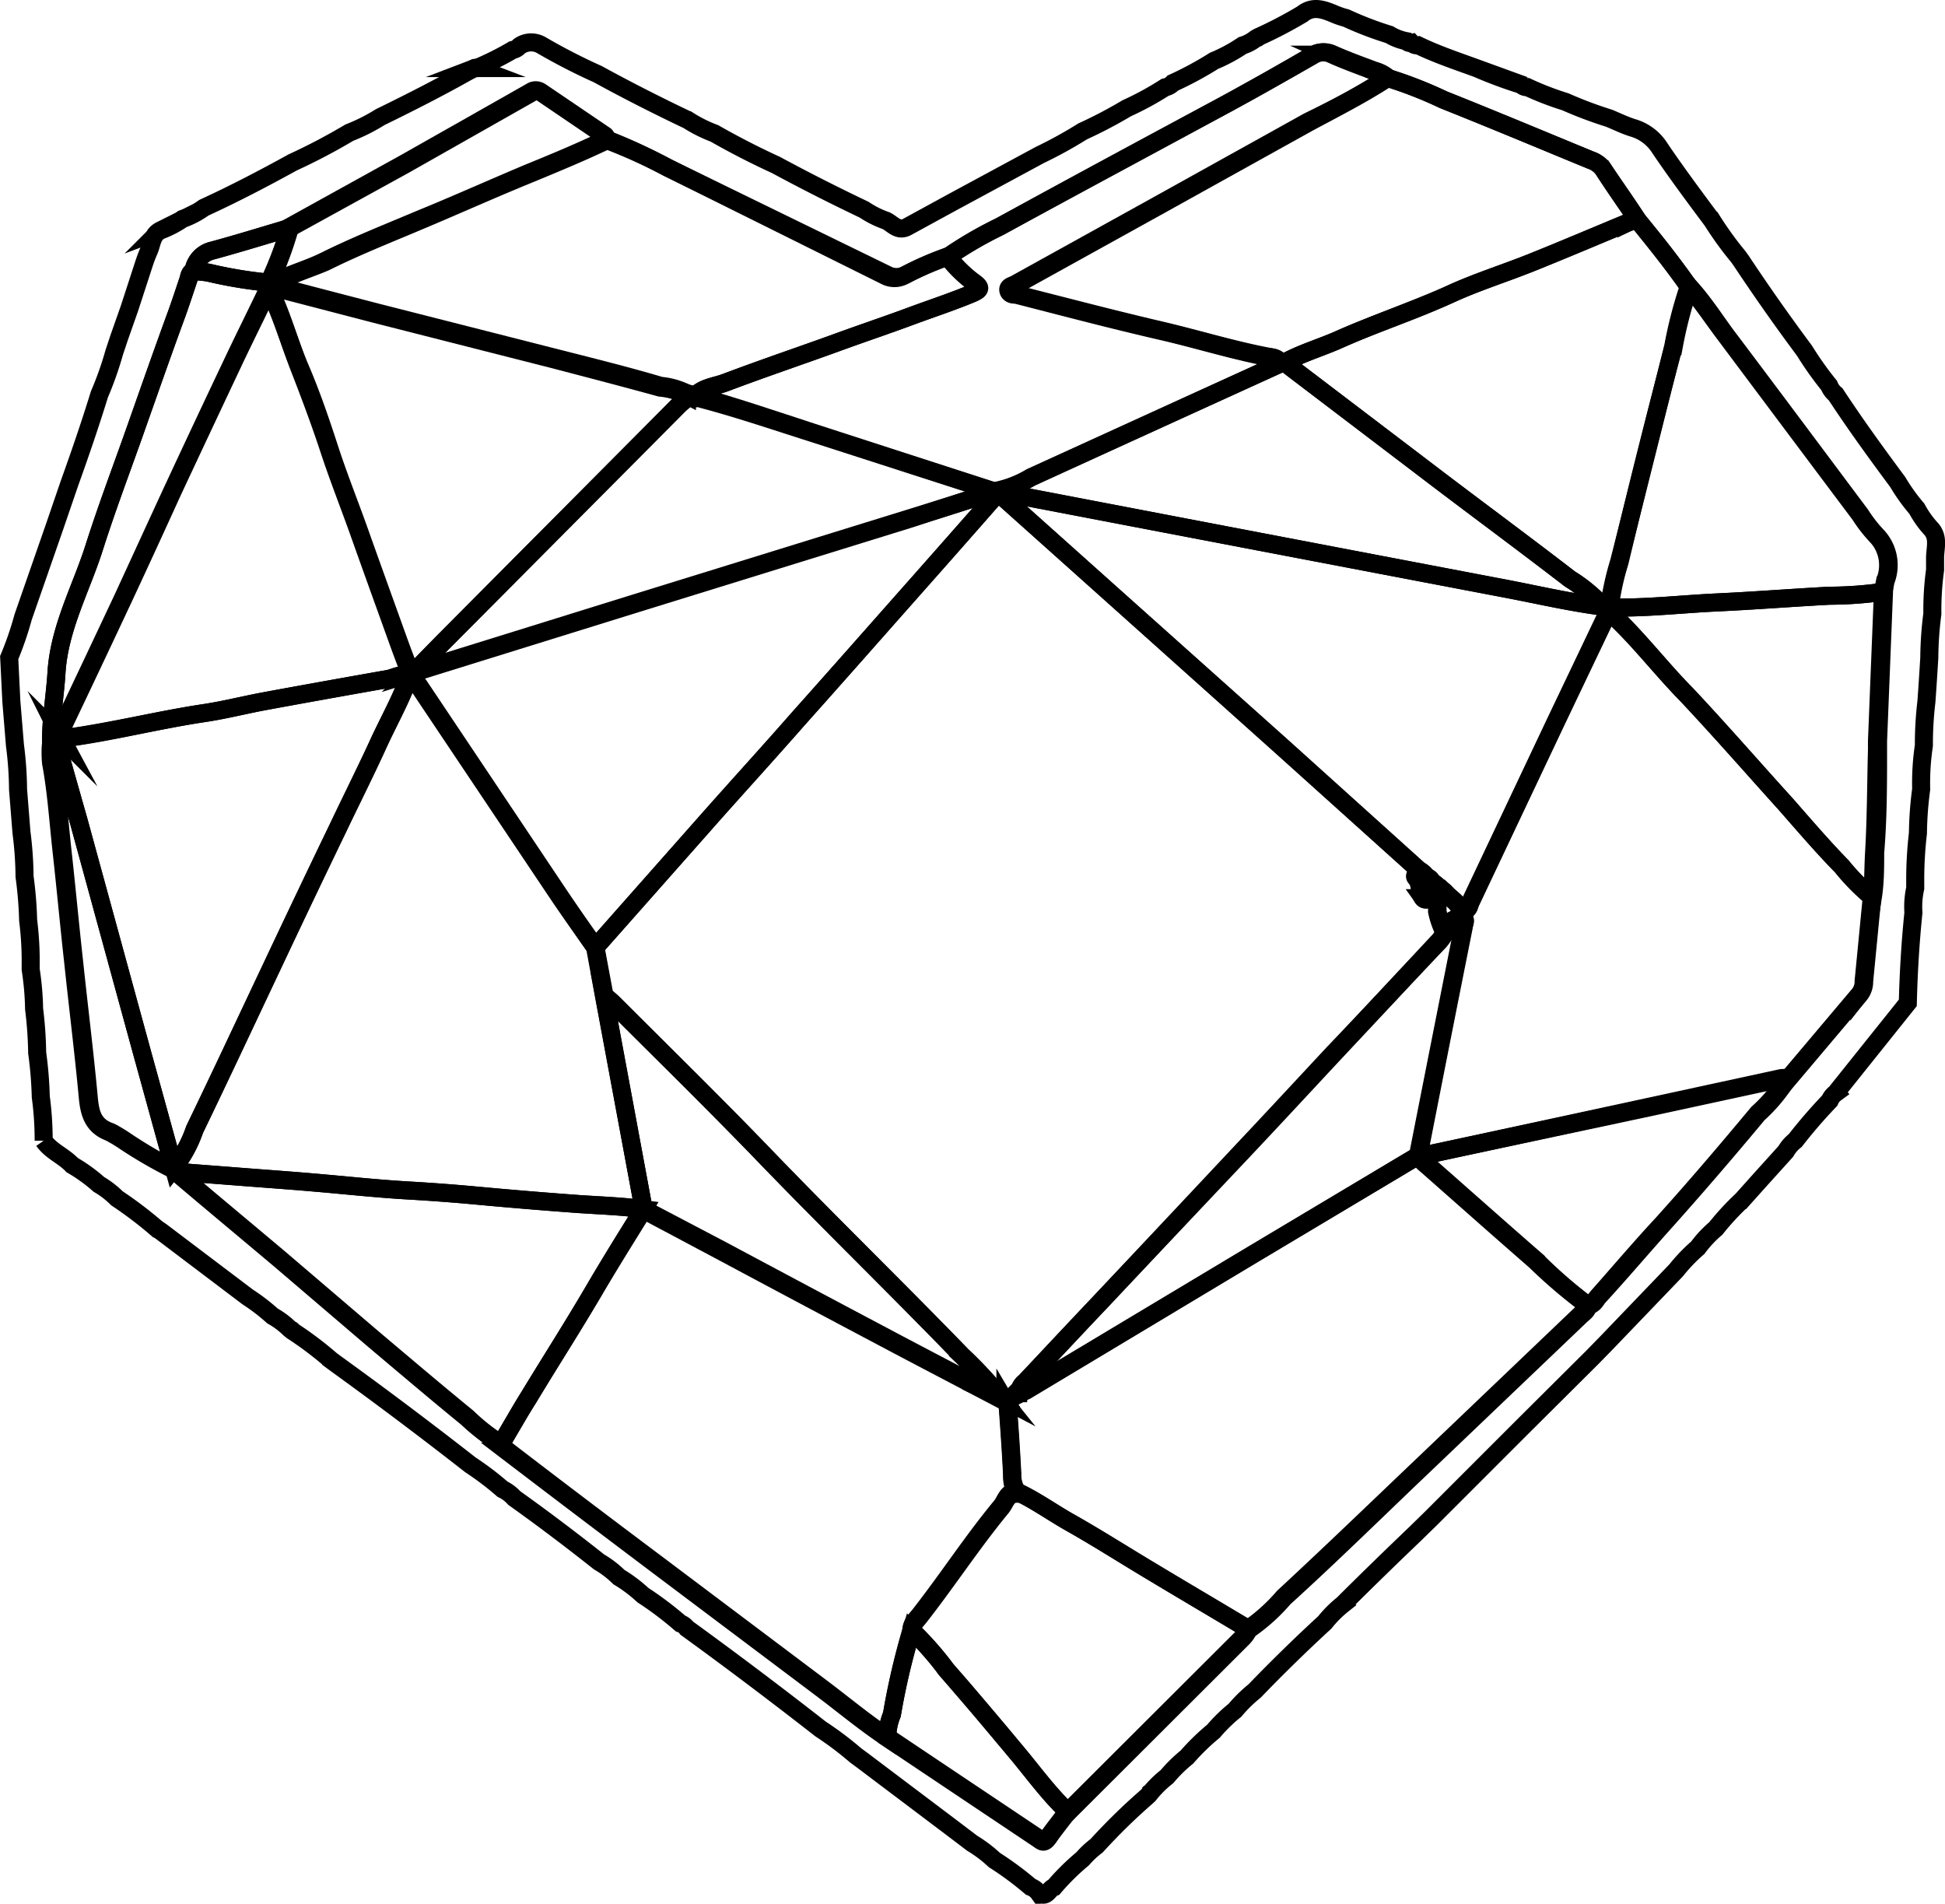 <svg xmlns="http://www.w3.org/2000/svg" viewBox="0 0 107.79 105.49"><defs><style>.cls-1{fill:none;stroke:#000;stroke-miterlimit:10;}</style></defs><title>Ресурс 31</title><g id="Слой_2" data-name="Слой 2"><g id="Слой_1-2" data-name="Слой 1"><path class="cls-1" d="M72.17.78C72.78.29,73.38.54,74,.8A4.52,4.52,0,0,0,74.6,1,19.06,19.06,0,0,0,77,1.92a2.82,2.82,0,0,0,.94.36.29.29,0,0,0,.29.1.41.41,0,0,0,.36.13c1.06.51,2.17.88,3.27,1.28a24,24,0,0,0,2.45.91.43.43,0,0,0,.34.13,16.58,16.58,0,0,0,2.1.81,22.68,22.68,0,0,0,2.42.91c.44.18.88.4,1.34.54A2.63,2.63,0,0,1,92,8.23c.93,1.37,1.92,2.7,2.89,4a19.33,19.33,0,0,0,1.45,2l.17.24Q98.19,17,100,19.43a18.7,18.7,0,0,0,1.37,1.93,1.16,1.16,0,0,0,.36.49c1.09,1.66,2.26,3.27,3.44,4.86a10.46,10.46,0,0,0,1.06,1.48,5.59,5.59,0,0,0,.74,1.06c.47.47.3,1,.27,1.6,0,.24,0,.48,0,.73a16.35,16.35,0,0,0-.15,2.43,19.85,19.85,0,0,0-.17,2.43c-.05.82-.1,1.63-.16,2.44a19.8,19.8,0,0,0-.14,2.43,14,14,0,0,0-.15,2.42,20,20,0,0,0-.18,2.44,22.19,22.19,0,0,0-.15,2.44l0,.61a4.68,4.68,0,0,0-.1,1.35c-.17,1.66-.27,3.33-.31,5l-4,5a1,1,0,0,0-.33.42,28.53,28.53,0,0,0-1.91,2.21,2,2,0,0,0-.52.6l-1.49,1.65-.94,1.05a14.42,14.42,0,0,0-1.45,1.57,6.29,6.29,0,0,0-1,1.07,9.29,9.29,0,0,0-1.19,1.24l-3.84,4-.82.84-3.95,3.93-5,5-.87.85q-2,1.91-4,3.9a6.23,6.23,0,0,0-1,1q-2,1.84-3.89,3.8a7.87,7.87,0,0,0-1.09,1.07,8.71,8.71,0,0,0-1.19,1.16,12.41,12.41,0,0,0-1.47,1.43,8.17,8.17,0,0,0-1.11,1.09,5.81,5.81,0,0,0-1,1l-.14.13h0c-1,.87-1.89,1.75-2.76,2.7A5,5,0,0,0,60,103a13.1,13.1,0,0,0-1.59,1.57c-.29.09-.39.63-.84.33a1,1,0,0,0-.46-.35,17.77,17.77,0,0,0-2-1.48,7.36,7.36,0,0,0-1.23-.93l-1.2-.91-4.88-3.68-.38-.28a18.56,18.56,0,0,0-1.94-1.46q-3.66-2.86-7.42-5.59a.71.71,0,0,0-.35-.26,18.88,18.88,0,0,0-2.08-1.57,8.06,8.06,0,0,0-1.33-1,5.53,5.53,0,0,0-1.1-.84c-1.54-1.22-3.1-2.4-4.7-3.54a2.07,2.07,0,0,0-.65-.49,16.66,16.66,0,0,0-1.78-1.35q-3.67-2.87-7.45-5.6l-.27-.2a19.51,19.51,0,0,0-2.15-1.62l0,0,0,0-.15-.12a4.44,4.44,0,0,0-.95-.71,10.81,10.81,0,0,0-1.37-1.05L8.93,68.24l-.25-.17a22.33,22.33,0,0,0-2.2-1.67,4.92,4.92,0,0,0-1-.77A9.1,9.1,0,0,0,4,64.56c-.48-.51-1.17-.76-1.58-1.35a17.92,17.92,0,0,0-.16-2.43,22.09,22.09,0,0,0-.2-2.44,22,22,0,0,0-.17-2.43,16,16,0,0,0-.19-2.19v-.24A18.08,18.08,0,0,0,1.56,51a21.91,21.91,0,0,0-.2-2.43,19.87,19.87,0,0,0-.17-2.44L1,43.74a19.85,19.85,0,0,0-.17-2.43l-.2-2.43L.51,36.44a18,18,0,0,0,.77-2.24l1.74-5,.84-2.45C4.45,25.11,5,23.5,5.51,21.85a18.77,18.77,0,0,0,.82-2.32l.28-.84.56-1.59L8,14.55c.08-.23.16-.45.26-.67.17-.4.17-.88.63-1.11a5.75,5.75,0,0,0,1.23-.64,4.75,4.75,0,0,0,1.18-.62C13,10.73,14.62,9.88,16.22,9a33.5,33.5,0,0,0,3.14-1.65,10.14,10.14,0,0,0,1.71-.86c1.64-.8,3.27-1.63,4.87-2.53l.37-.19.1,0a16.5,16.5,0,0,0,2-1,.66.66,0,0,0,.37-.21A1.13,1.13,0,0,1,30,2.5a33,33,0,0,0,3.13,1.61c1.64.9,3.32,1.75,5,2.55a7.66,7.66,0,0,0,1.46.73C40.66,8,41.8,8.59,43,9.14q2.41,1.3,4.89,2.48a5.36,5.36,0,0,0,1.22.61c.37.18.66.62,1.17.34l2.49-1.36,4.85-2.62A24.07,24.07,0,0,0,60,7.28,25.38,25.38,0,0,0,62.44,6a16.85,16.85,0,0,0,2.13-1.16A.78.78,0,0,0,65,4.6a19.22,19.22,0,0,0,2.28-1.23,8.92,8.92,0,0,0,1.58-.85,2.17,2.17,0,0,0,.72-.38l.16-.09h0A23.89,23.89,0,0,0,72.17.78ZM16.06,12.63c-1.42.42-2.84.86-4.28,1.25A1.37,1.37,0,0,0,10.72,15c-.17.07-.2.23-.25.39-.22.65-.43,1.3-.66,1.94C9,19.55,8.24,21.73,7.47,23.91S5.9,28.2,5.21,30.37s-1.93,4.44-2.08,6.91c-.08,1.3-.33,2.59-.3,3.91a5.66,5.66,0,0,0,0,1.09c.3,1.61.4,3.24.58,4.86.23,2.07.42,4.14.65,6.2.26,2.47.57,4.93.8,7.4.08.9.26,1.64,1.21,2a7.9,7.9,0,0,1,.88.53,25.3,25.3,0,0,0,2.67,1.54l.22.15a1.06,1.06,0,0,0,.19.23c1.83,1.55,3.67,3.08,5.51,4.63l5.15,4.4c1.73,1.46,3.45,2.92,5.2,4.35A11.81,11.81,0,0,0,27.75,80a2.79,2.79,0,0,0,.38.39q4,3.07,8.1,6.14l9.31,7c1.21.91,2.37,1.88,3.63,2.72l1.61,1.08,6.71,4.49c.27.18.45.2.65-.09s.61-.81.91-1.21l9.84-9.82c.11-.12.24-.23.24-.41a10.15,10.15,0,0,0,2-1.79c2.56-2.37,5.08-4.8,7.61-7.21l8.83-8.43c.17-.16.39-.3.41-.57.28,0,.41-.25.56-.43,1.19-1.34,2.35-2.71,3.55-4,1.81-2,3.59-4.09,5.33-6.18a8.84,8.84,0,0,0,1.62-1.94.72.72,0,0,0,.2-.14l3.8-4.5a1.14,1.14,0,0,0,.24-.73l.45-4.64c.1-.82.08-1.65.13-2.48.11-1.89.11-3.79.16-5.69,0-.17,0-.33,0-.49l.33-8.28.12-.6a2.36,2.36,0,0,0-.5-2.52,7.82,7.82,0,0,1-.89-1.15c-2.5-3.33-5-6.67-7.49-10-.67-.88-1.28-1.82-2-2.64-.88-1.26-1.85-2.45-2.81-3.65-.64-1-1.29-1.9-1.93-2.86a1.37,1.37,0,0,0-.67-.49C85.46,7.76,82.74,6.62,80,5.53a23.41,23.41,0,0,0-3.1-1.21,2,2,0,0,0-.75-.38c-.77-.29-1.55-.57-2.31-.91a1.13,1.13,0,0,0-1.14.05C71.13,4,69.56,4.88,68,5.74c-4.18,2.27-8.38,4.52-12.57,6.8a21.85,21.85,0,0,0-2.81,1.63,17.63,17.63,0,0,0-2.44,1.06,1.1,1.1,0,0,1-1,0L37,9.29a30.12,30.12,0,0,0-3.41-1.58c0-.07,0-.17-.1-.21L30,5.13a.47.47,0,0,0-.52,0q-3.53,2-7.06,4Z"/><path class="cls-1" d="M69.77,2.05l-.16.09Z"/><path class="cls-1" d="M9.86,64.94l-.22-.15a.41.41,0,0,0,0-.11,7.1,7.1,0,0,0,1.15-2.11c1.45-3,2.85-6,4.27-9q1.83-3.88,3.69-7.74c.71-1.5,1.46-3,2.15-4.48.58-1.29,1.29-2.52,1.77-3.85.17-.14.08-.28,0-.43-.18-.47-.36-.94-.53-1.41-.77-2.14-1.54-4.27-2.3-6.41-.53-1.47-1.11-2.93-1.59-4.41s-1-3-1.61-4.42-1-2.93-1.67-4.33v-.25a3.7,3.7,0,0,1,.48.06l5.38,1.4,9.83,2.5c2,.51,4,1,5.95,1.58a4,4,0,0,1,1.48.43c0,.31-.27.44-.45.62l-12.93,13c-.61.61-1.21,1.24-1.82,1.86-.07.33.18.53.33.75l7.59,11.33c.71,1.06,1.45,2.09,2.17,3.13l.49,2.68L35.67,67v0c-1.19-.16-2.38-.2-3.56-.28q-2.89-.21-5.79-.48c-1.2-.11-2.41-.2-3.62-.27-1.79-.1-3.57-.3-5.36-.45-1.14-.1-2.29-.18-3.44-.27Z"/><path class="cls-1" d="M103.76,49.73l-.45,4.64a1.14,1.14,0,0,1-.24.73l-3.8,4.5a.72.72,0,0,1-.2.14,2.21,2.21,0,0,0-.35,0l-7.39,1.6L78.74,64.06h-.13q1.24-6.34,2.51-12.69c0-.17.14-.38,0-.5s-.25.15-.41.19c-.09-.14-.19-.11-.28,0s-.06.18,0,.25a.9.9,0,0,1-.37.38,4.56,4.56,0,0,1-.42-1.19c0-.4.08-.94-.65-.67a.19.19,0,0,1-.15-.08c-.22-.34-.08-.79-.39-1.12-.12-.14.15-.26.17-.42a1.24,1.24,0,0,1,.46.42c0,.12-.08.43.25.23a1.24,1.24,0,0,1,.48.43c.06.17.09.39.36.32a2.38,2.38,0,0,1,.63.55.2.2,0,0,0,.17.16c.4.27.42-.12.51-.32l4.65-9.83c1-2.1,2-4.19,3-6.29C90.72,35.29,92,37,93.45,38.48c1.88,2,3.7,4.07,5.53,6.11,1,1.14,2,2.31,3.09,3.42A11.94,11.94,0,0,0,103.76,49.73Z"/><path class="cls-1" d="M49.17,96.3c-1.26-.84-2.42-1.81-3.63-2.72l-9.31-7q-4.06-3.06-8.1-6.14a2.79,2.79,0,0,1-.38-.39c.51-.86,1-1.73,1.54-2.58,1.2-2,2.44-3.92,3.61-5.91.89-1.52,1.82-3,2.76-4.52v0l4.4,2.34q4.41,2.36,8.83,4.7c2.2,1.17,4.4,2.31,6.6,3.47l.23.11a1.09,1.09,0,0,1,.13.34c.09,1.25.18,2.51.24,3.77a1.79,1.79,0,0,0,.26,1c-.55,0-.61.48-.87.79-1.59,1.93-2.94,4-4.5,6-.19.25-.48.49-.48.87A39,39,0,0,0,49.43,95,3.43,3.43,0,0,0,49.17,96.3Z"/><path class="cls-1" d="M56.36,82.66a1.79,1.79,0,0,1-.26-1c-.06-1.26-.15-2.52-.24-3.77a1.09,1.09,0,0,0-.13-.34l.37-.1.13-.16h0a.21.21,0,0,0,.25-.12h0a2.24,2.24,0,0,0,.39-.14l12.59-7.54,9.16-5.47h.13c0,.26.2.38.37.53,2,1.76,4,3.54,6,5.28A27.51,27.51,0,0,0,88,72.34c0,.27-.24.41-.41.57l-8.83,8.43c-2.53,2.41-5,4.84-7.61,7.21a10.15,10.15,0,0,1-2,1.79c0-.06-.09-.15-.15-.18-1.77-1.06-3.54-2.1-5.3-3.16-1.47-.88-2.91-1.8-4.4-2.64C58.3,83.8,57.39,83.13,56.36,82.66Z"/><path class="cls-1" d="M22.66,37.54c-.48,1.33-1.19,2.56-1.77,3.85-.69,1.51-1.44,3-2.15,4.48q-1.86,3.85-3.69,7.74c-1.42,3-2.82,6-4.27,9a7.1,7.1,0,0,1-1.15,2.11L7.89,58.39q-1.77-6.45-3.53-12.9C4,44.22,3.65,43,3.29,41.7c-.07-.24-.07-.56-.46-.51,0-1.32.22-2.61.3-3.91.15-2.47,1.35-4.62,2.08-6.91s1.5-4.31,2.26-6.46S9,19.55,9.81,17.36c.23-.64.44-1.29.66-1.94,0-.16.08-.32.25-.39a6,6,0,0,1,.84.08,24.58,24.58,0,0,0,3.31.55.22.22,0,0,0,.11.22v.25c-.13,0-.19.09-.25.22-.6,1.25-1.22,2.49-1.81,3.74q-1.68,3.56-3.35,7.13c-.91,2-1.8,3.94-2.72,5.91Q5.13,36.8,3.38,40.47a.37.37,0,0,0,0,.35c.07.14.19.09.31.07,2.56-.33,5.05-1,7.6-1.37,1.09-.16,2.16-.43,3.25-.64,2.33-.43,4.67-.85,7-1.26C21.89,37.56,22.26,37.28,22.66,37.54Z"/><path class="cls-1" d="M76.91,4.32A23.41,23.41,0,0,1,80,5.53c2.73,1.09,5.45,2.23,8.17,3.35a1.37,1.37,0,0,1,.67.49c.64,1,1.29,1.91,1.93,2.86a1.42,1.42,0,0,0-.64.14c-1.73.72-3.45,1.45-5.19,2.15-1.48.59-3,1.07-4.44,1.72-2.12,1-4.31,1.68-6.42,2.63-1,.42-2,.72-2.9,1.22l-.24,0c-.14-.27-.43-.29-.67-.33-2-.38-4-1-5.93-1.45-2.66-.62-5.31-1.32-8-2-.17,0-.42,0-.46-.22s.22-.26.37-.34l7.89-4.37,8.35-4.64C74,6,75.5,5.23,76.91,4.32Z"/><path class="cls-1" d="M15,15.88a.22.22,0,0,1-.11-.22l.12-.14a.5.5,0,0,0,.57,0c.79-.4,1.65-.66,2.44-1,1.71-.85,3.48-1.55,5.23-2.29,2-.84,4-1.74,6.06-2.58,1.45-.6,2.91-1.2,4.33-1.88A30.12,30.12,0,0,1,37,9.29l12.07,6a1.1,1.1,0,0,0,1,0,17.63,17.63,0,0,1,2.44-1.06,7.3,7.3,0,0,0,1.36,1.36c.45.34.45.46,0,.67-1.08.45-2.2.82-3.29,1.22-1.42.53-2.85,1-4.28,1.53-2,.73-4.08,1.43-6.1,2.19-.6.23-1.3.26-1.76.81l-.37-.1a4,4,0,0,0-1.48-.43c-2-.55-4-1.07-5.95-1.58l-9.83-2.5-5.38-1.4A3.7,3.7,0,0,0,15,15.88Z"/><path class="cls-1" d="M38.48,22c.45-.55,1.15-.58,1.75-.81,2-.76,4.07-1.46,6.1-2.19,1.43-.52,2.86-1,4.28-1.53,1.09-.4,2.21-.77,3.29-1.22.49-.21.49-.33,0-.67a7.3,7.3,0,0,1-1.36-1.36,21.85,21.85,0,0,1,2.81-1.63C59.58,10.26,63.78,8,68,5.74c1.6-.86,3.17-1.76,4.75-2.66A1.13,1.13,0,0,1,73.85,3c.76.34,1.54.62,2.31.91a2,2,0,0,1,.75.38C75.5,5.23,74,6,72.54,6.78l-8.35,4.64L56.3,15.79c-.15.08-.41.11-.37.34s.29.18.46.22c2.65.68,5.3,1.38,8,2,2,.46,3.93,1.07,5.93,1.45.24,0,.53.06.67.33Q64,23.31,57.11,26.47a6.08,6.08,0,0,1-2,.77L45.05,24C42.87,23.31,40.69,22.56,38.48,22Z"/><path class="cls-1" d="M71.19,20.09c.93-.5,1.94-.8,2.9-1.22,2.11-.95,4.3-1.68,6.42-2.63,1.44-.65,3-1.13,4.44-1.72,1.74-.7,3.46-1.43,5.19-2.15a1.42,1.42,0,0,1,.64-.14c1,1.2,1.93,2.39,2.81,3.65a24,24,0,0,0-.86,3.31c-1,4-2,8-3,11.94a14.64,14.64,0,0,0-.55,2.53l0,.15-.33-.2A8.71,8.71,0,0,0,87,32.08C84.3,30,81.58,28,78.87,25.93Z"/><path class="cls-1" d="M35.66,67c-.94,1.5-1.87,3-2.76,4.52-1.17,2-2.41,3.94-3.61,5.91-.53.85-1,1.72-1.54,2.58a11.81,11.81,0,0,1-1.84-1.46c-1.75-1.43-3.47-2.89-5.2-4.35l-5.15-4.4c-1.84-1.55-3.68-3.08-5.51-4.63a1.06,1.06,0,0,1-.19-.23l4,.31c1.15.09,2.3.17,3.44.27,1.79.15,3.57.35,5.36.45,1.21.07,2.42.16,3.62.27q2.89.27,5.79.48C33.28,66.8,34.47,66.84,35.66,67Z"/><path class="cls-1" d="M56.36,82.66c1,.47,1.94,1.14,2.92,1.7,1.49.84,2.93,1.76,4.4,2.64,1.76,1.06,3.53,2.1,5.3,3.16.06,0,.1.12.15.18s-.13.29-.24.41l-9.84,9.82a.69.69,0,0,0-.16-.45c-1-1-1.79-2.12-2.69-3.18-1.25-1.47-2.49-3-3.75-4.41a17.56,17.56,0,0,0-1.94-2.2c0-.38.29-.62.48-.87,1.56-2,2.91-4.08,4.5-6C55.75,83.14,55.81,82.64,56.36,82.66Z"/><path class="cls-1" d="M89.21,33.66a14.64,14.64,0,0,1,.55-2.53c.95-4,1.95-8,3-11.94a24,24,0,0,1,.86-3.31c.75.82,1.36,1.76,2,2.64,2.51,3.33,5,6.67,7.49,10a7.82,7.82,0,0,0,.89,1.15,2.36,2.36,0,0,1,.5,2.52l-.12.6a21.52,21.52,0,0,1-3,.22c-2.07.11-4.13.27-6.2.37S91.21,33.71,89.21,33.66Z"/><path class="cls-1" d="M89.21,33.66c2,.05,4-.19,6-.28s4.13-.26,6.2-.37a21.52,21.52,0,0,0,3-.22l-.33,8.28c0,.16,0,.32,0,.49,0,1.9,0,3.8-.16,5.69,0,.83,0,1.66-.13,2.48A11.94,11.94,0,0,1,102.07,48C101,46.9,100,45.73,99,44.59c-1.83-2-3.65-4.11-5.53-6.11C92,37,90.72,35.29,89.17,33.86v0l0,0Z"/><path class="cls-1" d="M88,72.34a27.51,27.51,0,0,1-2.91-2.47c-2-1.74-4-3.52-6-5.28-.17-.15-.37-.27-.37-.53l12.59-2.68,7.39-1.6a2.21,2.21,0,0,1,.35,0,8.84,8.84,0,0,1-1.62,1.94c-1.74,2.09-3.52,4.16-5.33,6.18-1.2,1.34-2.36,2.71-3.55,4C88.42,72.09,88.29,72.32,88,72.34Z"/><path class="cls-1" d="M33.62,7.71C32.2,8.39,30.74,9,29.29,9.59c-2,.84-4,1.74-6.06,2.58-1.75.74-3.52,1.44-5.23,2.29-.79.39-1.65.65-2.44,1a.5.5,0,0,1-.57,0,20.06,20.06,0,0,0,1.07-2.89l6.31-3.49q3.54-2,7.06-4a.47.47,0,0,1,.52,0L33.52,7.5C33.58,7.54,33.59,7.64,33.62,7.71Z"/><path class="cls-1" d="M2.83,41.19c.39,0,.39.27.46.51C3.65,43,4,44.22,4.36,45.49q1.77,6.45,3.53,12.9l1.74,6.29a.41.41,0,0,1,0,.11A25.3,25.3,0,0,1,7,63.25a7.9,7.9,0,0,0-.88-.53c-1-.34-1.13-1.08-1.21-2-.23-2.47-.54-4.93-.8-7.4-.23-2.06-.42-4.13-.65-6.2-.18-1.62-.28-3.25-.58-4.86A5.66,5.66,0,0,1,2.83,41.19Z"/><path class="cls-1" d="M50.51,90.33a17.56,17.56,0,0,1,1.94,2.2C53.71,94,55,95.47,56.2,96.94c.9,1.06,1.72,2.19,2.69,3.18a.69.69,0,0,1,.16.45c-.3.4-.62.79-.91,1.21s-.38.27-.65.09l-6.71-4.49L49.17,96.3a3.43,3.43,0,0,1,.26-1.3A39,39,0,0,1,50.51,90.33Z"/><path class="cls-1" d="M16.06,12.63A20.06,20.06,0,0,1,15,15.52l-.12.14a24.58,24.58,0,0,1-3.31-.55,6,6,0,0,0-.84-.08,1.37,1.37,0,0,1,1.06-1.15C13.22,13.49,14.64,13.05,16.06,12.63Z"/><path class="cls-1" d="M26.31,3.77a.14.14,0,0,1,.1,0Z"/><path class="cls-1" d="M63.76,99.31l-.14.13Z"/><path class="cls-1" d="M16.24,73.76l-.15-.12Z"/><path class="cls-1" d="M56.1,77.48l-.37.1-.23-.11a23.07,23.07,0,0,0-2.18-2.35c-3.64-3.75-7.39-7.39-11-11.15-2.73-2.83-5.54-5.58-8.32-8.36-.16-.16-.33-.29-.5-.44L33,52.49l5.95-6.72c1.75-2,3.51-3.92,5.25-5.89,2.17-2.43,4.32-4.87,6.48-7.31q2.13-2.4,4.25-4.82c.15-.17.29-.35.55-.3l15.63,14,7.54,6.78c0,.16-.29.28-.17.42.31.33.17.78.39,1.12a.19.19,0,0,0,.15.08c.73-.27.63.27.65.67a4.56,4.56,0,0,0,.42,1.19,3.47,3.47,0,0,1-.31.44c-2,2.1-3.94,4.19-5.9,6.28-1.64,1.76-3.28,3.53-4.93,5.28L61,72.12c-1.4,1.49-2.81,3-4.2,4.46a.87.87,0,0,0-.34.62h0c-.12,0-.21,0-.25.12h0Z"/><path class="cls-1" d="M55.47,27.45c-.26-.05-.4.13-.55.3q-2.12,2.41-4.25,4.82c-2.16,2.44-4.31,4.88-6.48,7.31-1.74,2-3.5,3.92-5.25,5.89L33,52.49c-.72-1-1.46-2.07-2.17-3.13L23.23,38c-.15-.22-.4-.42-.33-.75l12.39-3.85,15.06-4.66c1.6-.49,3.2-1,4.79-1.53a6.08,6.08,0,0,0,2-.77Q64,23.32,71,20.13l.24,0,7.68,5.84C81.58,28,84.3,30,87,32.08a8.71,8.71,0,0,1,1.85,1.53c-1.83-.23-3.62-.65-5.43-1Q69.68,30,56,27.37C55.79,27.34,55.6,27.22,55.47,27.45Z"/><path class="cls-1" d="M22.66,37.54c-.4-.26-.77,0-1.15.08-2.33.41-4.67.83-7,1.26-1.09.21-2.16.48-3.25.64-2.55.4-5,1-7.6,1.37-.12,0-.24.07-.31-.07a.37.37,0,0,1,0-.35q1.74-3.66,3.47-7.34c.92-2,1.81-3.94,2.72-5.91q1.66-3.57,3.35-7.13c.59-1.25,1.21-2.49,1.81-3.74.06-.13.12-.21.25-.22.68,1.4,1.11,2.89,1.67,4.33s1.12,2.93,1.61,4.42,1.06,2.94,1.59,4.41c.76,2.14,1.53,4.27,2.3,6.41.17.47.35.94.53,1.41C22.74,37.26,22.83,37.4,22.66,37.54Z"/><path class="cls-1" d="M55.14,27.24c-1.59.51-3.19,1-4.79,1.53L35.29,33.43,22.9,37.28c.61-.62,1.21-1.25,1.82-1.86l12.93-13c.18-.18.44-.31.45-.62l.37.1c2.22.61,4.4,1.36,6.58,2.07Z"/><path class="cls-1" d="M33.48,55.17c.17.15.34.28.5.44,2.78,2.78,5.59,5.53,8.32,8.36,3.63,3.76,7.38,7.4,11,11.15a23.07,23.07,0,0,1,2.18,2.35c-2.2-1.16-4.4-2.3-6.6-3.47q-4.42-2.34-8.83-4.7L35.67,67Z"/><path class="cls-1" d="M55.47,27.45c.13-.23.32-.11.48-.08Q69.69,30,83.42,32.62c1.81.34,3.6.76,5.43,1l.33.2,0,0v0c-1,2.1-2,4.19-3,6.29L81.5,50c-.09.2-.11.59-.51.32l-.17-.16a2.38,2.38,0,0,0-.63-.55.7.7,0,0,0-.36-.32,1.24,1.24,0,0,0-.48-.43.38.38,0,0,0-.25-.23,1.24,1.24,0,0,0-.46-.42L71.1,41.41Z"/><path class="cls-1" d="M56.47,77.2a.87.87,0,0,1,.34-.62c1.39-1.49,2.8-3,4.2-4.46l7.93-8.45c1.65-1.75,3.29-3.52,4.93-5.28,2-2.09,3.94-4.18,5.9-6.28a3.47,3.47,0,0,0,.31-.44.9.9,0,0,0,.37-.38l.23-.24c.16,0,.24-.3.41-.19s.06.33,0,.5q-1.26,6.35-2.51,12.69l-9.16,5.47L56.86,77.06A2.24,2.24,0,0,1,56.47,77.2Z"/><path class="cls-1" d="M80.68,51.05l-.23.24c-.11-.07-.13-.15,0-.25S80.59,50.91,80.68,51.05Z"/><path class="cls-1" d="M79.83,49.27a.7.7,0,0,1,.36.32C79.92,49.66,79.89,49.44,79.83,49.27Z"/><path class="cls-1" d="M79.1,48.61a.38.38,0,0,1,.25.23C79,49,79.14,48.73,79.1,48.61Z"/><path class="cls-1" d="M80.82,50.14l.17.16A.2.2,0,0,1,80.82,50.14Z"/><path class="cls-1" d="M56.23,77.32c0-.12.13-.14.25-.12A.21.21,0,0,1,56.23,77.32Z"/><path class="cls-1" d="M56.1,77.48l.13-.16Z"/></g></g></svg>